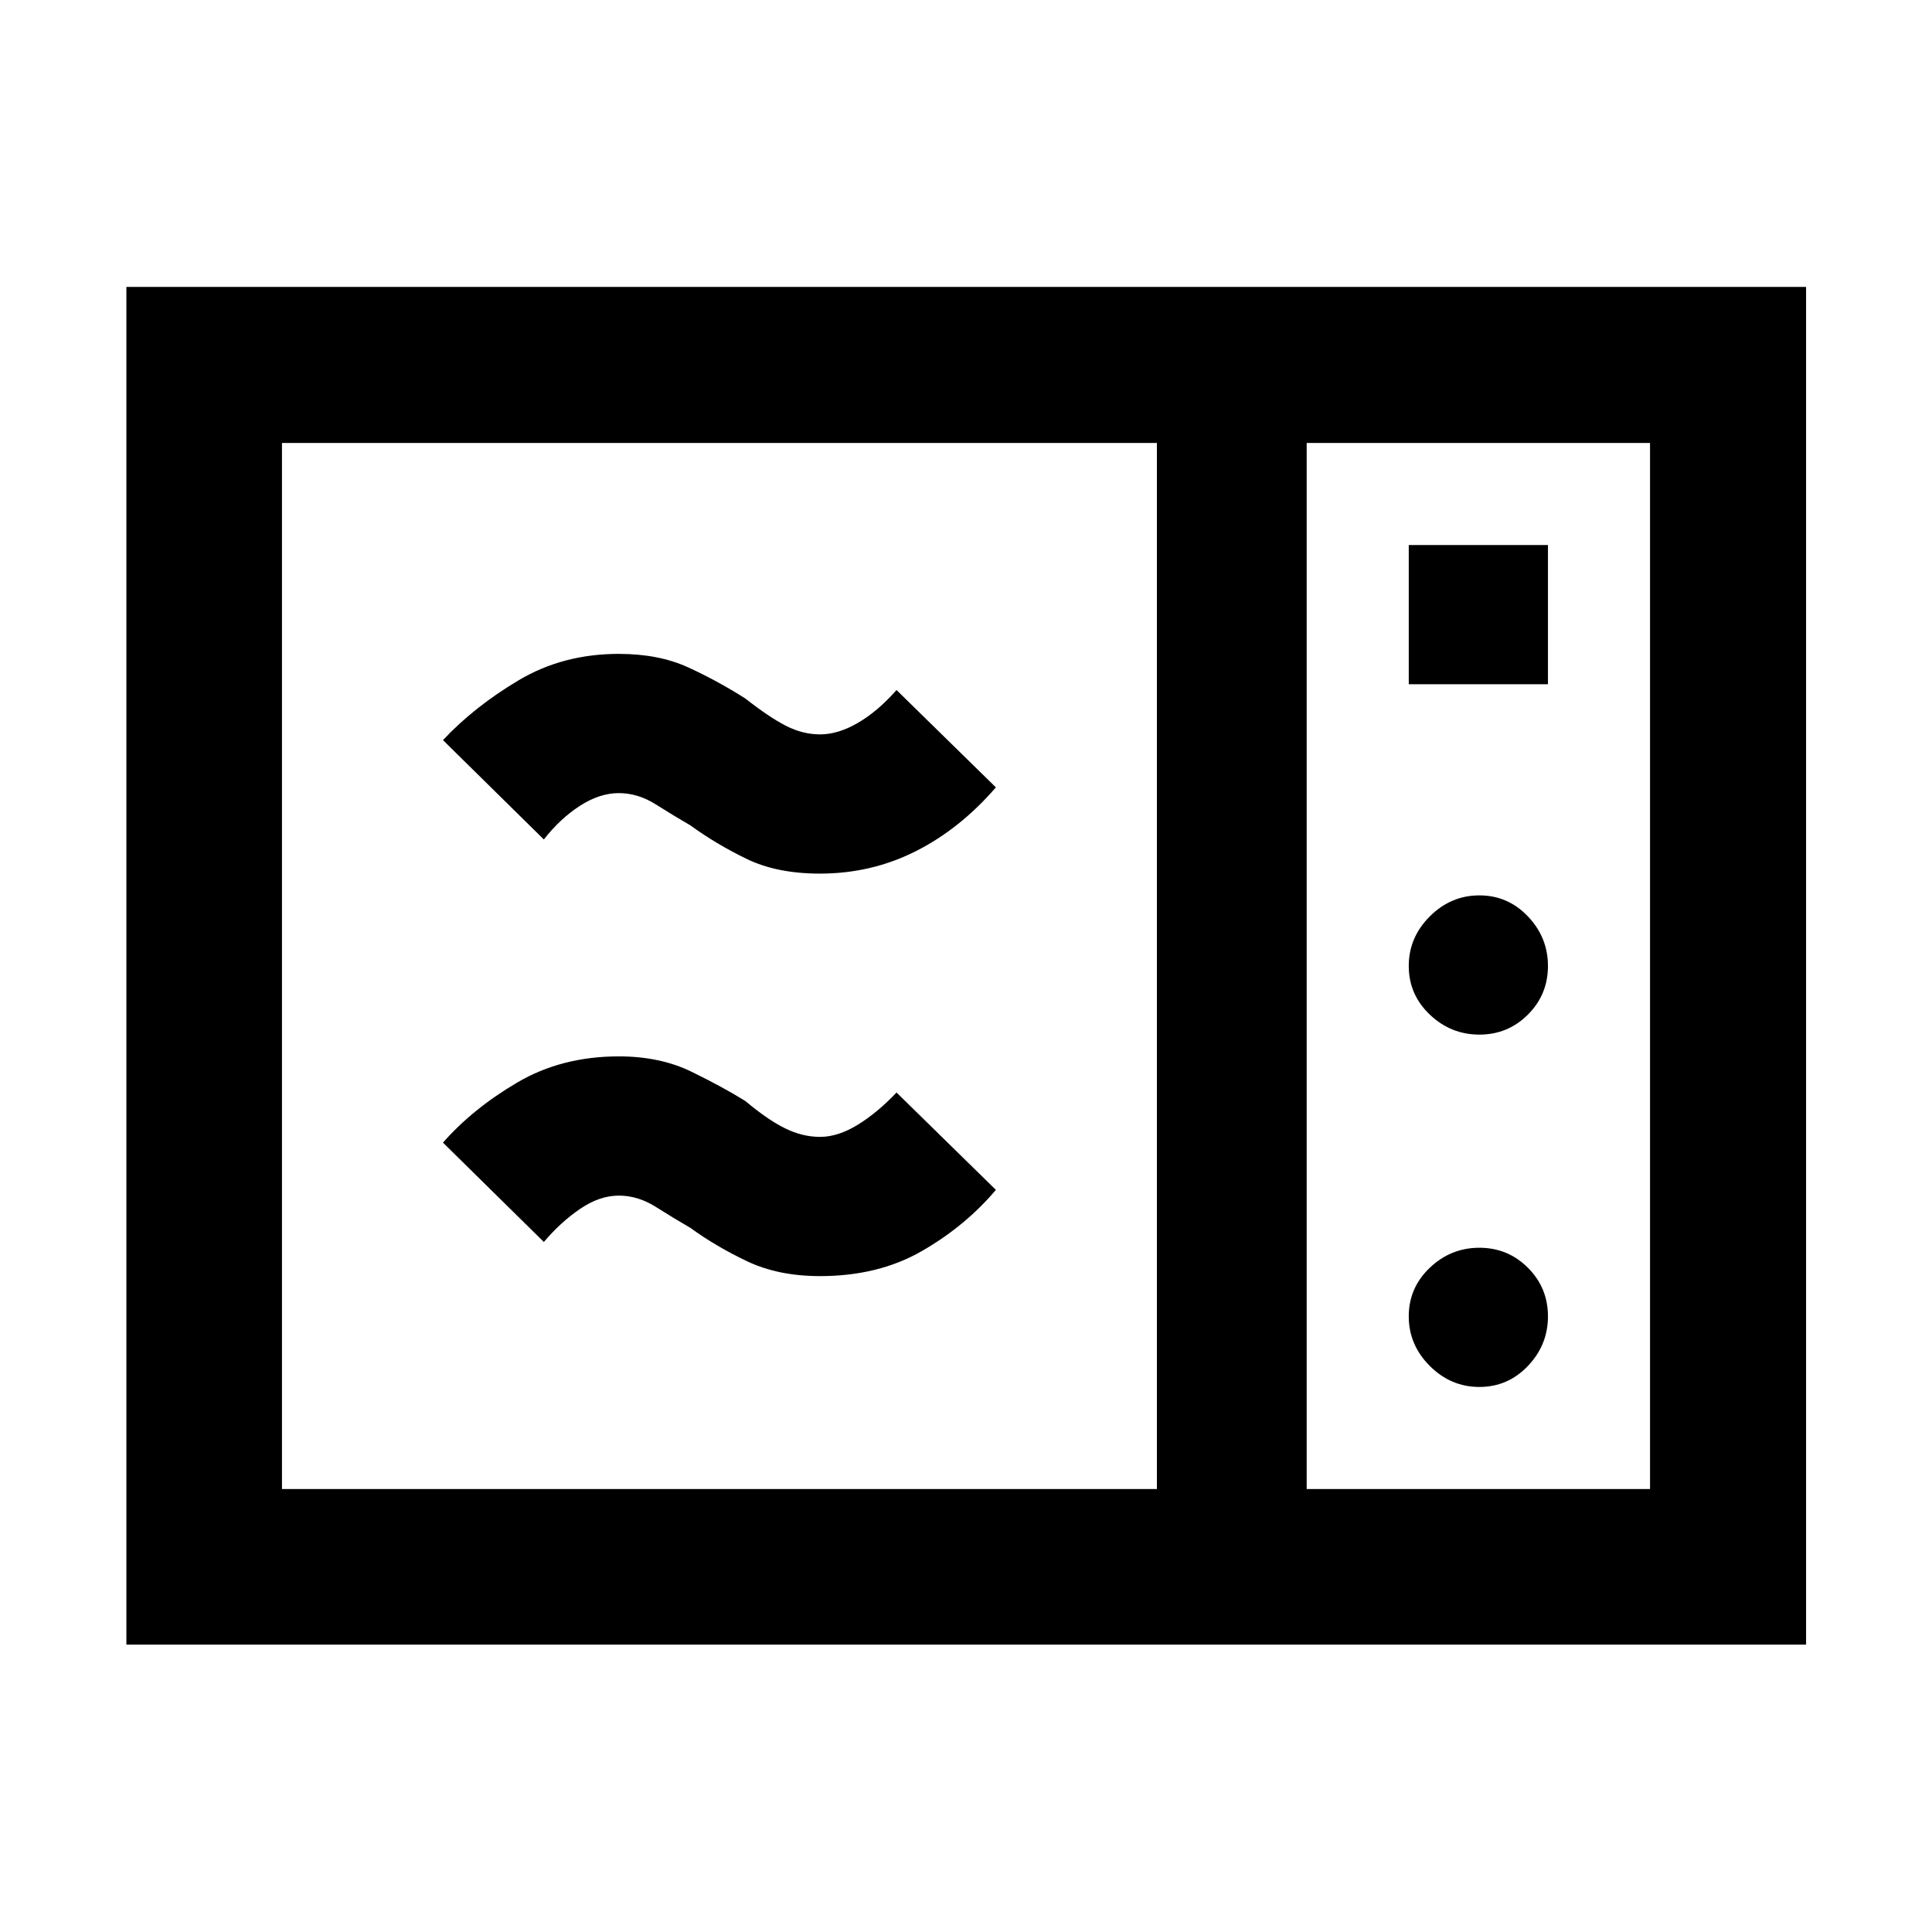<svg xmlns="http://www.w3.org/2000/svg" height="48" viewBox="0 -960 960 960" width="48"><path d="M62.8-142.8v-674.63h834.63v674.63H62.8Zm77.31-77.31h434.74v-519.78H140.11v519.78Zm509.17 0h170.61v-519.78H649.28v519.78ZM700-620h69.17v-69.17H700V-620Zm35.09 174.09q14.18 0 24.13-9.95t9.95-24.14q0-14.19-9.95-24.64-9.95-10.45-24.13-10.45-14.19 0-24.64 10.45Q700-494.19 700-480q0 14.19 10.45 24.14 10.45 9.95 24.64 9.95Zm0 175.08q14.18 0 24.13-10.45t9.95-24.63q0-14.19-9.95-24.14-9.95-9.95-24.13-9.95-14.19 0-24.64 9.95Q700-320.1 700-305.91q0 14.18 10.45 24.63t24.64 10.45Zm-327.61-55.08q-20.72 0-36.22-7.36T343-349.91q-8.24-4.76-17.12-10.38-8.88-5.62-18.4-5.62-9.56 0-19.26 6.62-9.7 6.62-17.98 16.42l-50.13-49.37q14.8-16.85 36.88-29.85 22.09-13 50.49-13 20.48 0 36.07 7.6 15.6 7.6 26.84 14.6 11.04 9.28 19.69 13.54 8.65 4.26 17.4 4.26 8.92 0 18.69-6 9.77-6 19.31-16.04l49.37 48.37q-15.05 17.85-36.69 30.35-21.64 12.5-50.68 12.5Zm-.09-200q-21.39 0-36.51-7.36-15.12-7.36-27.88-16.64-8.24-4.76-17.12-10.38-8.88-5.62-18.4-5.62-9.56 0-19.38 6.36-9.82 6.35-17.86 16.68l-50.13-49.37q15.56-16.61 37.59-29.73 22.02-13.12 49.78-13.12 19.87 0 34.51 6.72 14.64 6.72 28.4 15.48 11.81 9.28 20.15 13.54 8.35 4.26 16.94 4.26 9 0 18.85-5.74 9.85-5.74 19.15-16.3l49.37 48.37q-17.85 20.65-39.87 31.75-22.02 11.1-47.59 11.1Zm241.89 305.8v-519.78 519.78Z"/></svg>